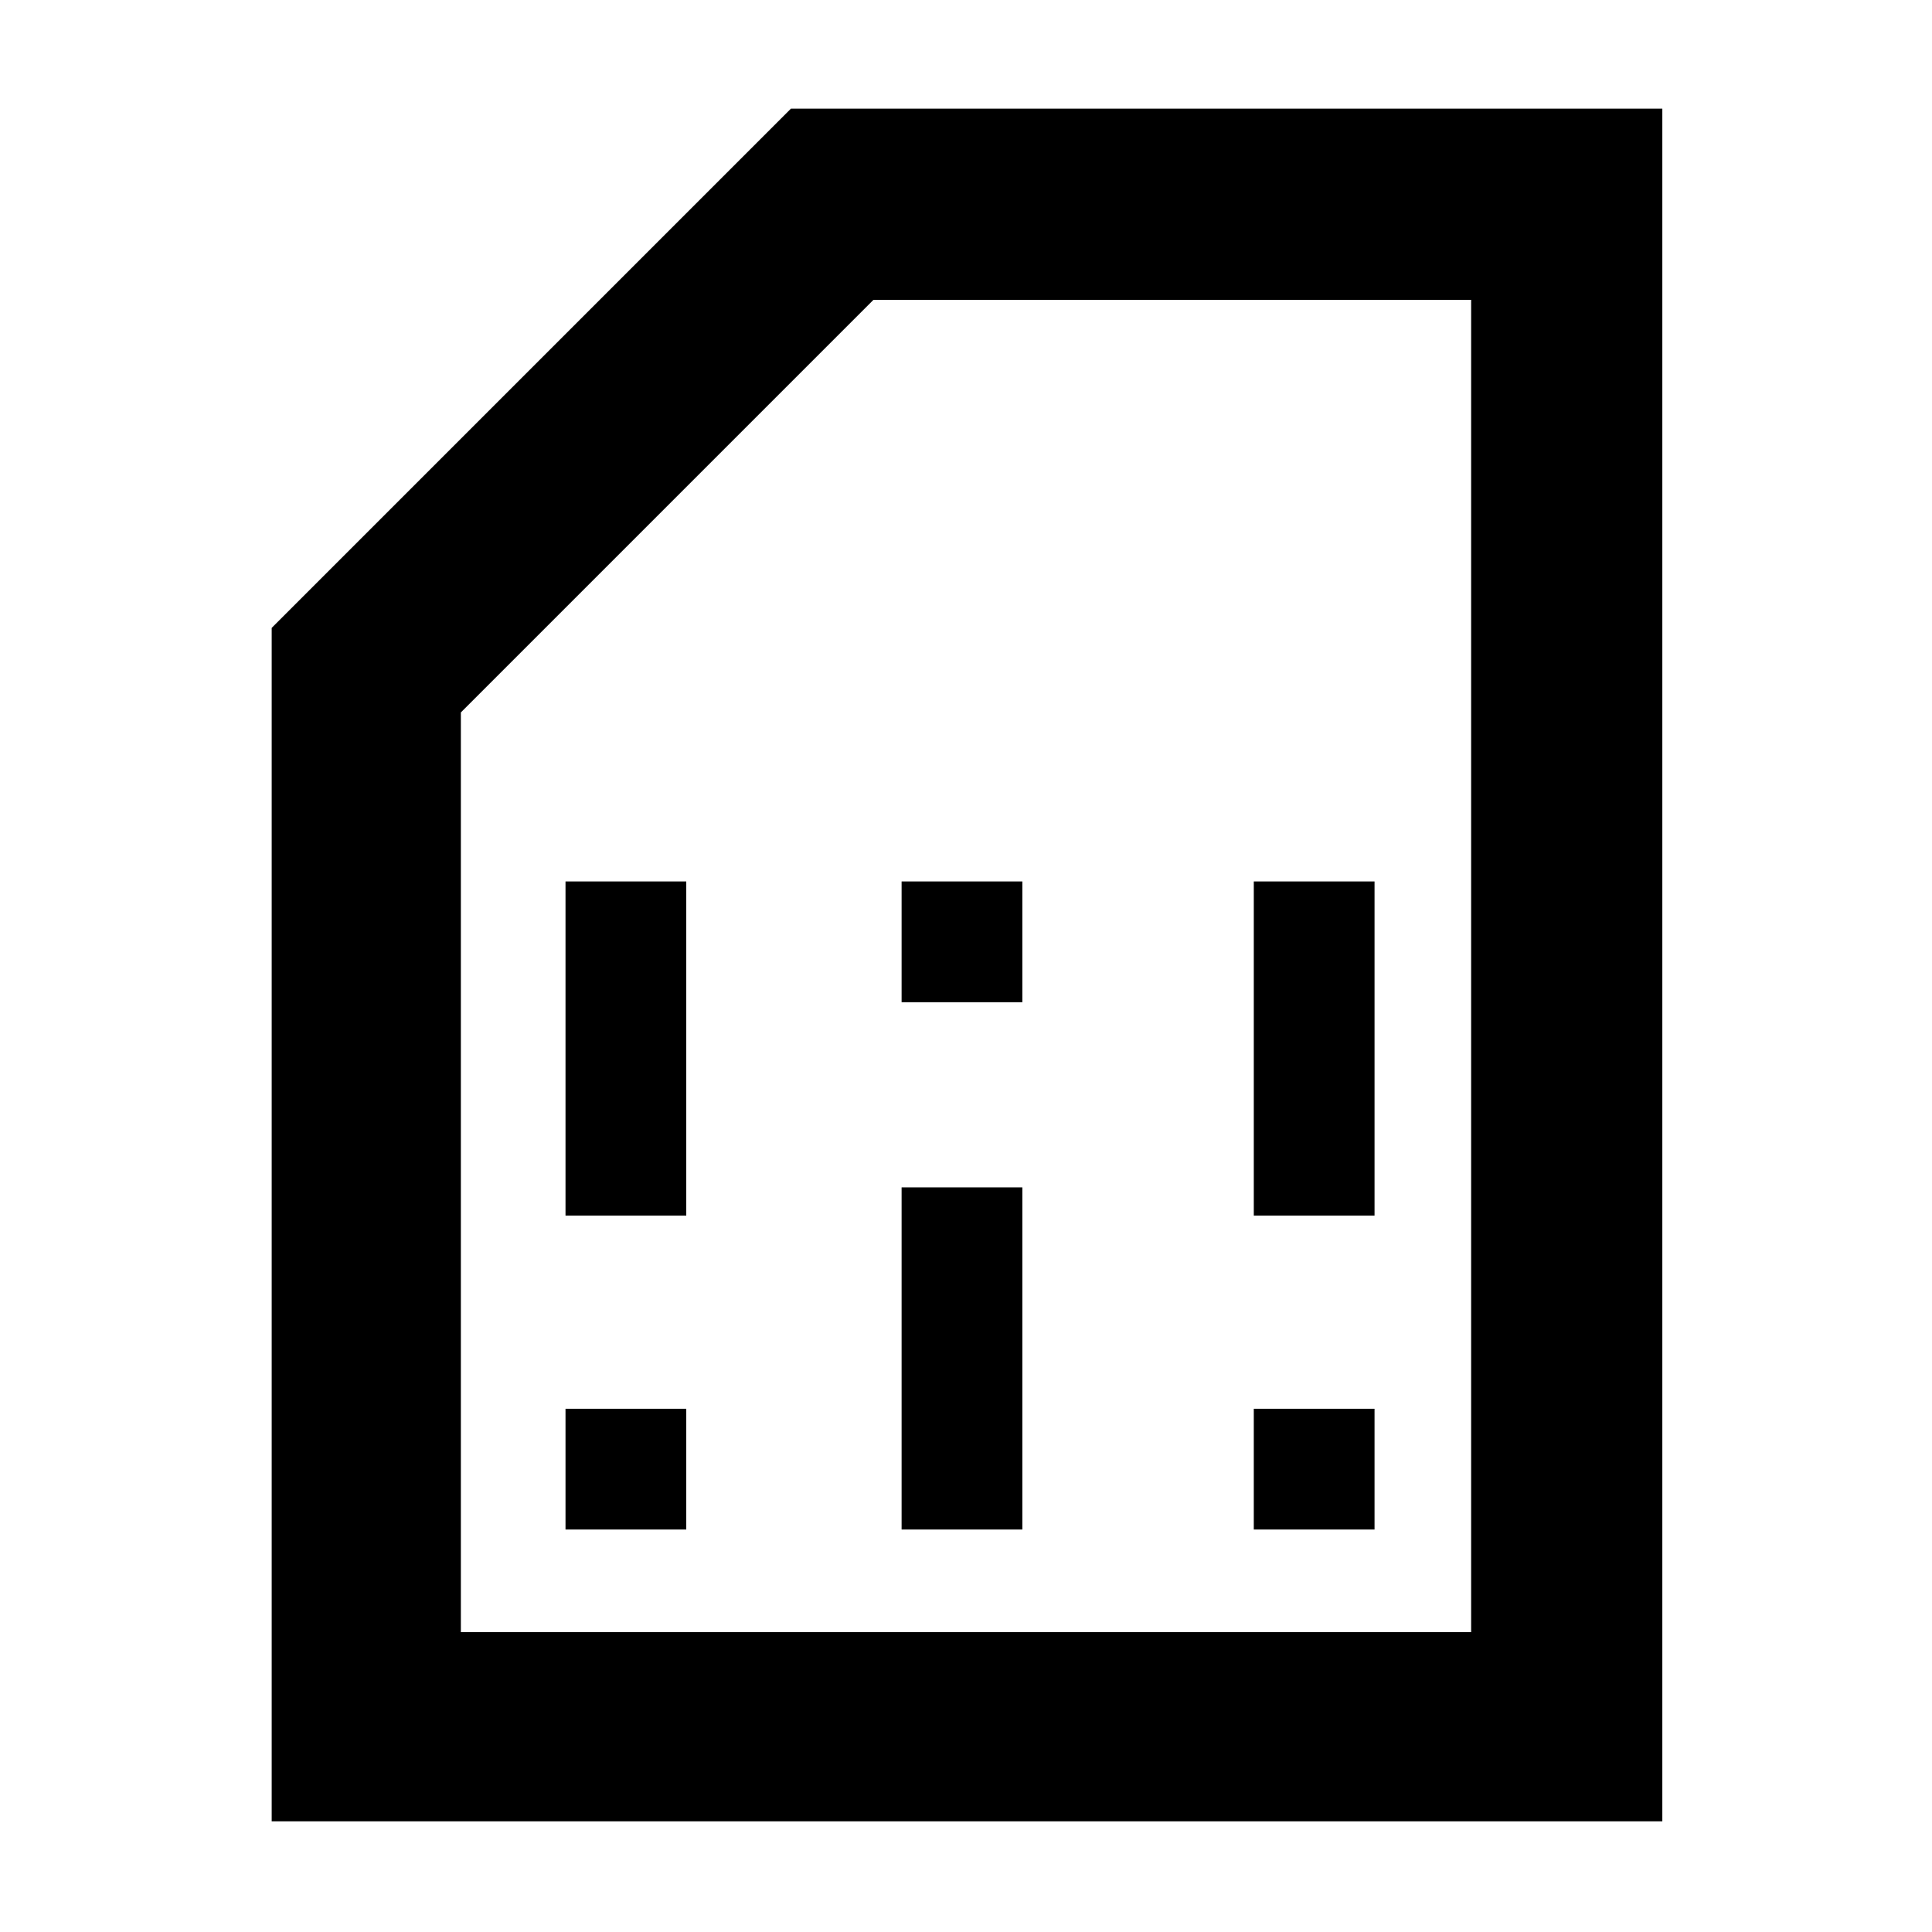 <svg xmlns="http://www.w3.org/2000/svg" width="48" height="48"><path d="M14.05 38h3v-3h-3zm17.1 0h3v-3h-3zm-17.1-7.8h3v-8.3h-3zM22.4 38h3v-8.5h-3zm0-13.1h3v-3h-3zm8.75 5.3h3v-8.3h-3zM6.75 45.25V15.6l12.9-12.9H41.3v42.55zm4.7-4.7h25.1V7.45H21.7L11.45 17.7zm0 0h25.1z"/></svg>